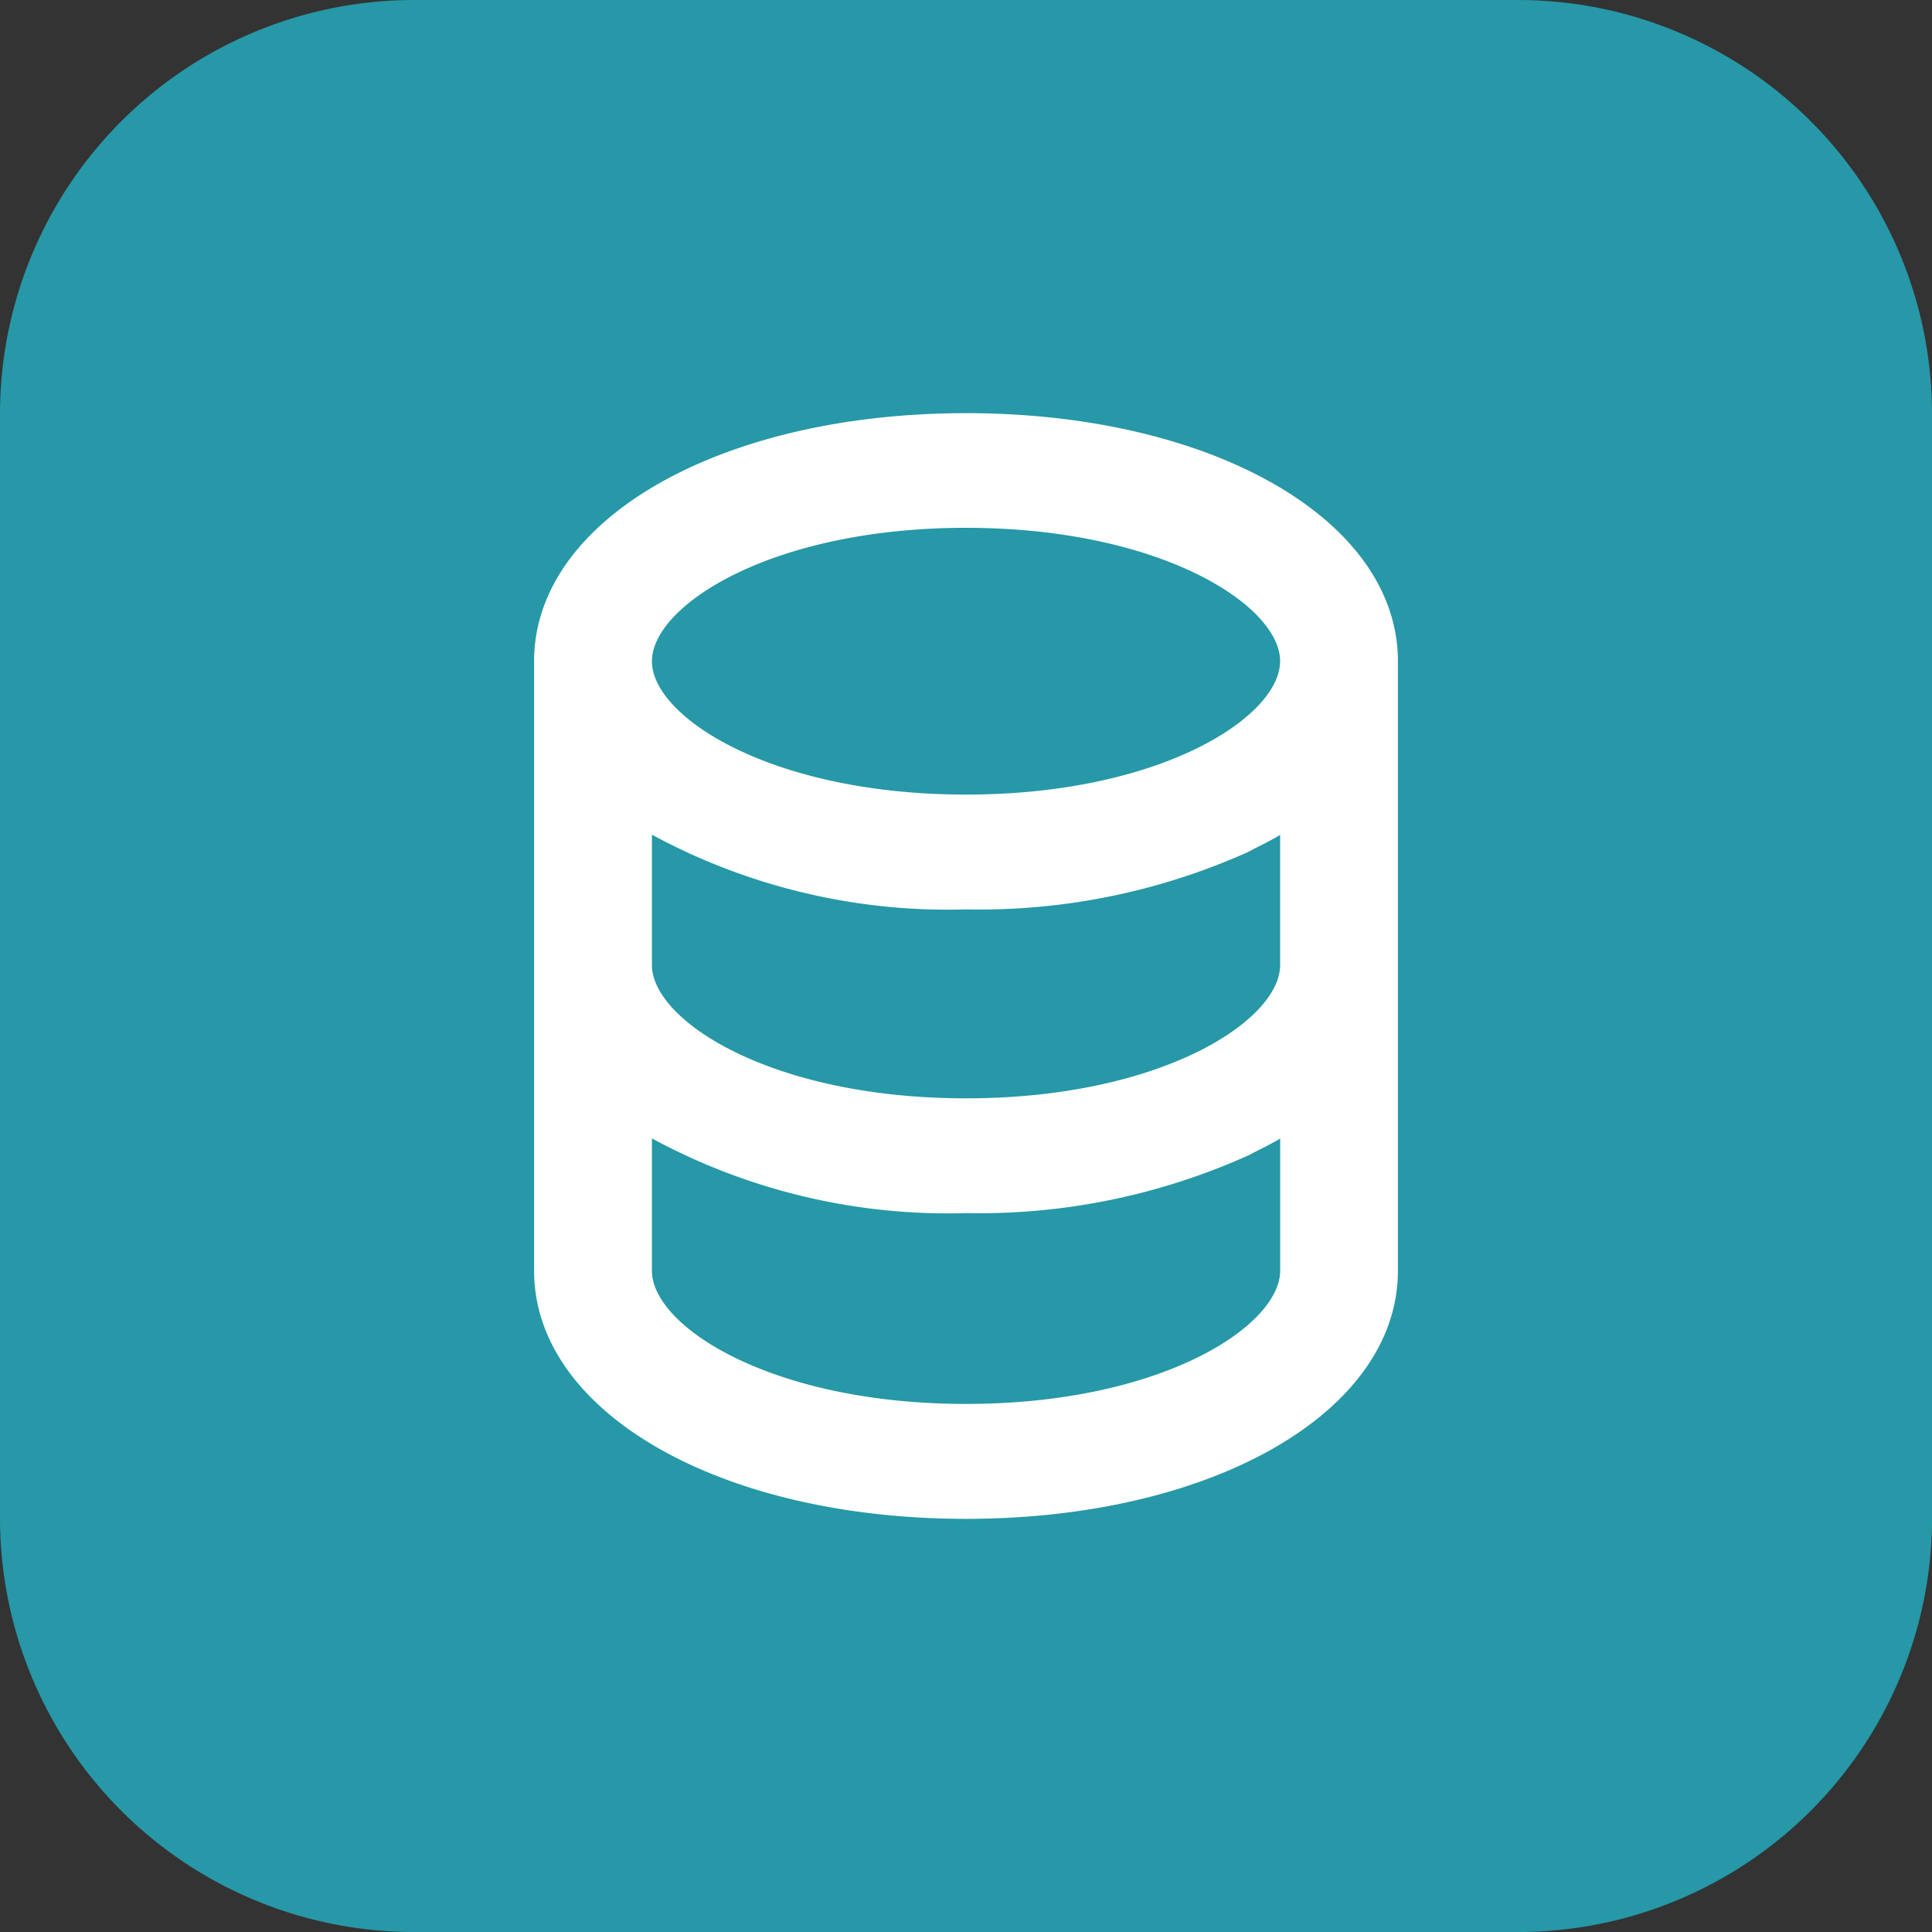 <svg id="Group_25707" data-name="Group 25707" xmlns="http://www.w3.org/2000/svg" width="60.66"
                    height="60.66" viewBox="0 0 60.66 60.66">
                    <rect x="0" y="0" width="60.66" height="60.66" fill="#333333" stroke="none"/>
                    <path id="Path_23357" data-name="Path 23357"
                        d="M49.661,2a13,13,0,0,1,13,13V49.661a13,13,0,0,1-13,13H15a13,13,0,0,1-13-13V15A13,13,0,0,1,15,2Z"
                        transform="translate(-2 -2)" fill="#2698a7" fill-rule="evenodd" />
                    <g id="db-material-svgrepo-com_1_" data-name="db-material-svgrepo-com (1)"
                        transform="translate(16.769 12.972)">
                        <path id="Path_23356" data-name="Path 23356"
                            d="M69.561,0C61.83,0,56,3.349,56,7.79V26.926c0,4.441,5.83,7.79,13.561,7.79s13.561-3.349,13.561-7.79V7.79C83.122,3.349,77.292,0,69.561,0Zm8.888,13.761c.048-.023.091-.049.138-.073.287-.142.57-.288.837-.444v4.083c0,1.748-3.752,4.186-9.862,4.186S59.7,19.074,59.7,17.326V13.235a19.5,19.5,0,0,0,9.863,2.346A20.617,20.617,0,0,0,78.37,13.8ZM59.7,22.771a19.5,19.5,0,0,0,9.863,2.346,20.6,20.6,0,0,0,8.835-1.8l.05-.022c.058-.028.11-.06.167-.089.278-.138.551-.278.81-.43v4.146c0,1.748-3.752,4.186-9.862,4.186S59.7,28.674,59.7,26.926Zm9.863-10.795c-6.11,0-9.863-2.438-9.863-4.186S63.451,3.6,69.561,3.6s9.862,2.438,9.862,4.186S75.672,11.976,69.561,11.976Z"
                            transform="translate(-56)" fill="#fff" />
                    </g>
                </svg>